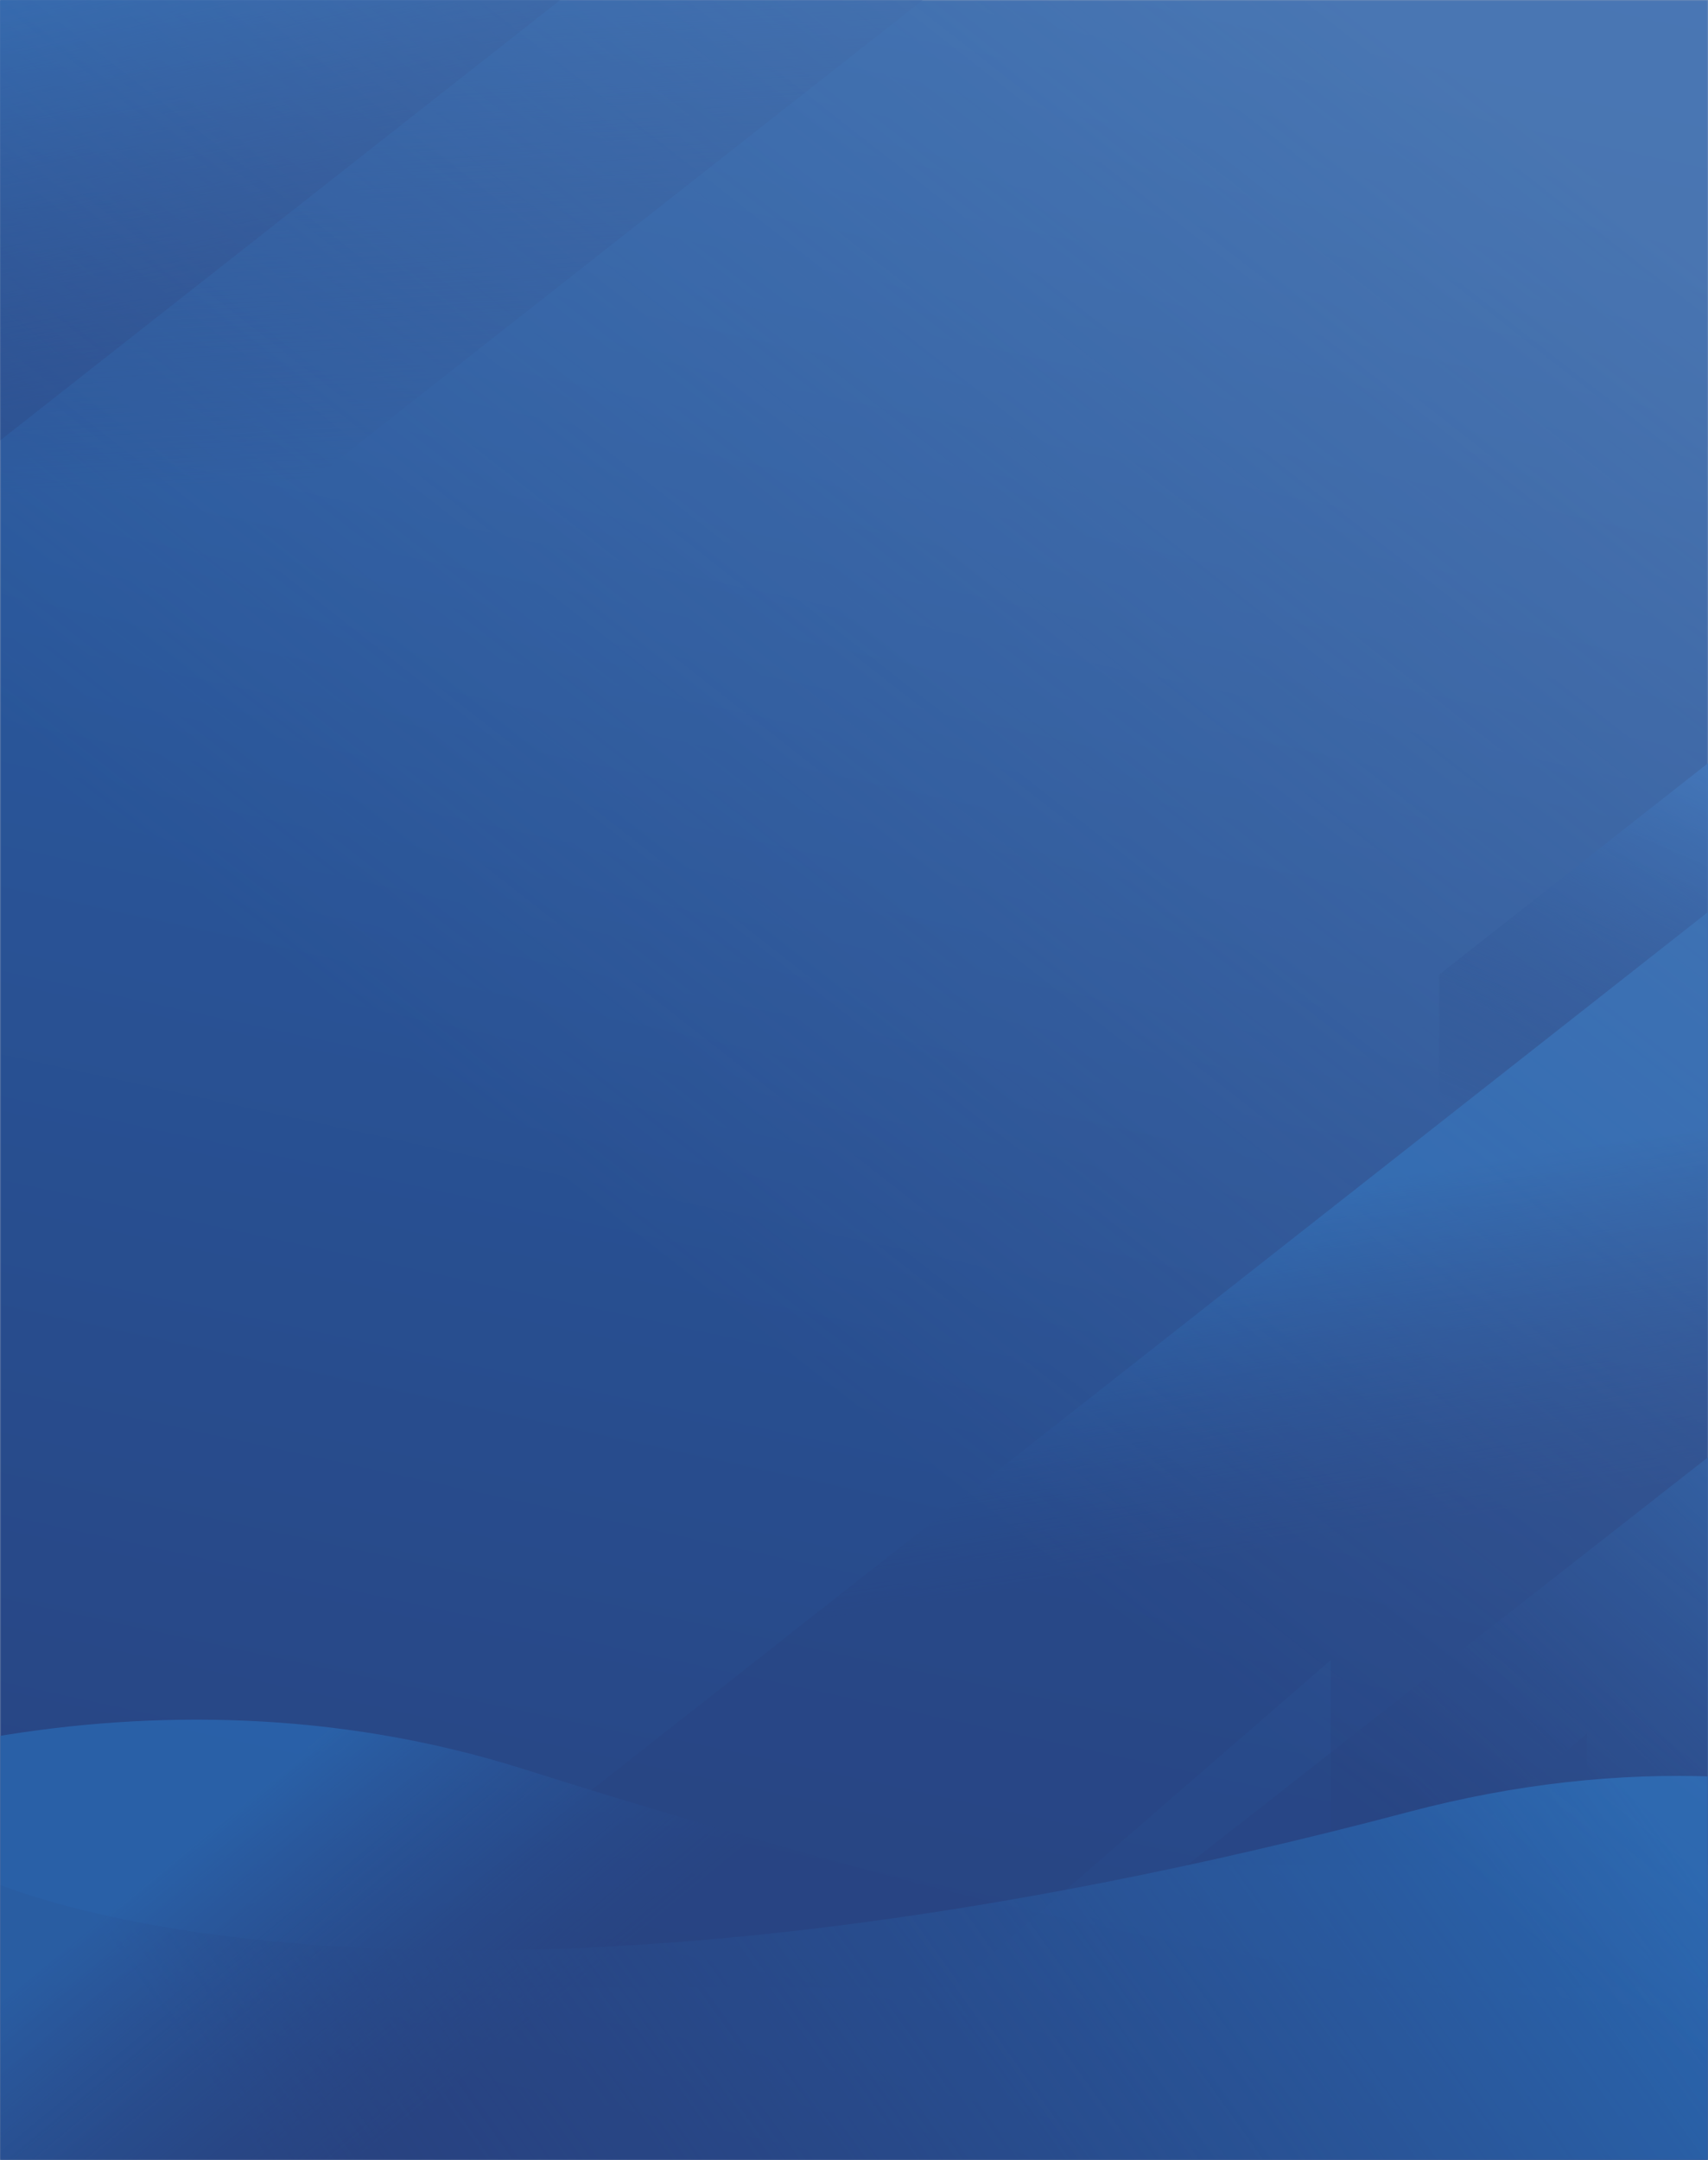 <?xml version="1.0" encoding="UTF-8"?>
<svg width="712px" height="900px" viewBox="0 0 712 900" version="1.1" xmlns="http://www.w3.org/2000/svg" xmlns:xlink="http://www.w3.org/1999/xlink">
    <title>Right Pane_bg_blues</title>
    <defs>
        <rect id="path-1" x="0" y="0" width="712" height="900"></rect>
        <linearGradient x1="73.689%" y1="-11.944%" x2="53.736%" y2="102.222%" id="linearGradient-3">
            <stop stop-color="#4194E7" offset="0%"></stop>
            <stop stop-color="#3D5899" offset="100%"></stop>
        </linearGradient>
        <rect id="path-4" x="0" y="0" width="712" height="900"></rect>
        <linearGradient x1="68.421%" y1="19.113%" x2="72.193%" y2="71.993%" id="linearGradient-6">
            <stop stop-color="#4194E7" offset="0%"></stop>
            <stop stop-color="#3D5899" stop-opacity="0" offset="100%"></stop>
        </linearGradient>
        <rect id="path-7" x="0" y="0" width="712" height="900"></rect>
        <linearGradient x1="36.579%" y1="61.445%" x2="56.14%" y2="25.732%" id="linearGradient-9">
            <stop stop-color="#4BA5FF" offset="0%"></stop>
            <stop stop-color="#213D80" stop-opacity="0" offset="100%"></stop>
        </linearGradient>
        <rect id="path-10" x="0" y="0" width="712" height="900"></rect>
        <linearGradient x1="74.535%" y1="24.958%" x2="85.702%" y2="65.078%" id="linearGradient-12">
            <stop stop-color="#4194E7" offset="0%"></stop>
            <stop stop-color="#3D5899" stop-opacity="0.4" offset="100%"></stop>
        </linearGradient>
        <rect id="path-13" x="0" y="0" width="712" height="900"></rect>
        <linearGradient x1="102.826%" y1="17.164%" x2="33.043%" y2="71.267%" id="linearGradient-15">
            <stop stop-color="#4194E7" offset="0%"></stop>
            <stop stop-color="#3D5899" stop-opacity="0.4" offset="100%"></stop>
        </linearGradient>
        <rect id="path-16" x="0" y="0" width="712" height="900"></rect>
        <linearGradient x1="74.535%" y1="24.958%" x2="80.965%" y2="56.55%" id="linearGradient-18">
            <stop stop-color="#4194E7" offset="0%"></stop>
            <stop stop-color="#3D5899" stop-opacity="0.4" offset="100%"></stop>
        </linearGradient>
        <rect id="path-19" x="0" y="0" width="712" height="900"></rect>
        <linearGradient x1="16.056%" y1="44.424%" x2="41.841%" y2="52.424%" id="linearGradient-21">
            <stop stop-color="#4194E7" stop-opacity="0.8" offset="0%"></stop>
            <stop stop-color="#4194E7" stop-opacity="0.8" offset="12.083%"></stop>
            <stop stop-color="#3D5899" stop-opacity="0.3" offset="100%"></stop>
        </linearGradient>
        <rect id="path-22" x="0" y="0" width="712" height="900"></rect>
        <linearGradient x1="63.922%" y1="37.399%" x2="14.51%" y2="53.935%" id="linearGradient-24">
            <stop stop-color="#4194E7" offset="0%"></stop>
            <stop stop-color="#3D5899" stop-opacity="0.1" offset="100%"></stop>
        </linearGradient>
        <rect id="path-25" x="0" y="0" width="712" height="900"></rect>
        <linearGradient x1="81.293%" y1="-1.23599048e-15%" x2="42.727%" y2="61.068%" id="linearGradient-27">
            <stop stop-color="#C3DDFF" offset="0%"></stop>
            <stop stop-color="#BED4FF" stop-opacity="0" offset="100%"></stop>
        </linearGradient>
    </defs>
    <g id="Centime-Bankning-16-June-2023" stroke="none" stroke-width="1" fill="none" fill-rule="evenodd">
        <g id="1" transform="translate(-740, 0)">
            <g id="Right-Pane_bg_blues" transform="translate(740, 0)">
                <g id="right">
                    <g id="Rectangle-Clipped">
                        <mask id="mask-2" fill="white">
                            <use xlink:href="#path-1"></use>
                        </mask>
                        <g id="path-1"></g>
                        <rect id="Rectangle" fill="url(#linearGradient-3)" fill-rule="nonzero" mask="url(#mask-2)" x="0" y="0" width="712" height="900"></rect>
                    </g>
                    <g id="Vector-1-Clipped">
                        <mask id="mask-5" fill="white">
                            <use xlink:href="#path-4"></use>
                        </mask>
                        <g id="path-1"></g>
                        <polygon id="Vector-1" fill="url(#linearGradient-6)" fill-rule="nonzero" mask="url(#mask-5)" points="-11 311 559 -137 -11 -137"></polygon>
                    </g>
                    <g id="Vector-20-Clipped">
                        <mask id="mask-8" fill="white">
                            <use xlink:href="#path-7"></use>
                        </mask>
                        <g id="path-1"></g>
                        <polygon id="Vector-20" fill="url(#linearGradient-9)" fill-rule="nonzero" mask="url(#mask-8)" transform="translate(656, 362) rotate(-180) translate(-656, -362)" points="371 586 941 138 371 138"></polygon>
                    </g>
                    <g id="Vector-17-Clipped">
                        <mask id="mask-11" fill="white">
                            <use xlink:href="#path-10"></use>
                        </mask>
                        <g id="path-1"></g>
                        <polygon id="Vector-17" fill="url(#linearGradient-12)" fill-rule="nonzero" mask="url(#mask-11)" points="-68 237 502 -211 -68 -211"></polygon>
                    </g>
                    <g id="Vector-18-Clipped">
                        <mask id="mask-14" fill="white">
                            <use xlink:href="#path-13"></use>
                        </mask>
                        <g id="path-1"></g>
                        <polygon id="Vector-18" fill="url(#linearGradient-15)" fill-rule="nonzero" mask="url(#mask-14)" points="495 777 725 597 725 777 661.552 777 661.552 722.217 598.103 777"></polygon>
                    </g>
                    <g id="Vector-16-Clipped">
                        <mask id="mask-17" fill="white">
                            <use xlink:href="#path-16"></use>
                        </mask>
                        <g id="path-1"></g>
                        <polygon id="Vector-16" fill="url(#linearGradient-18)" fill-rule="nonzero" mask="url(#mask-17)" points="142 828 712 380 712 828 554.759 828 554.759 691.652 397.517 828"></polygon>
                    </g>
                    <g id="Vector-12-Clipped">
                        <mask id="mask-20" fill="white">
                            <use xlink:href="#path-19"></use>
                        </mask>
                        <g id="path-1"></g>
                        <path d="M-146,771.5 C-90.167,739.333 60.8,687.4 218,737 C414.5,799 596,842.5 810,838.5 L810,927.5 L-146,927.5 L-146,771.5 Z" id="Vector-12" fill="url(#linearGradient-21)" fill-rule="nonzero" mask="url(#mask-20)"></path>
                    </g>
                    <g id="Vector-13-Clipped">
                        <mask id="mask-23" fill="white">
                            <use xlink:href="#path-22"></use>
                        </mask>
                        <g id="path-1"></g>
                        <path d="M-27.5,772.5 C27.333,806.333 227,850.2 587,755 C947,659.8 1177.333,1039 1247.5,1240.5 L-27.5,1240.5 L-27.5,772.5 Z" id="Vector-13" fill="url(#linearGradient-24)" fill-rule="nonzero" mask="url(#mask-23)"></path>
                    </g>
                    <g id="Ellipse-8-Clipped">
                        <mask id="mask-26" fill="white">
                            <use xlink:href="#path-25"></use>
                        </mask>
                        <g id="path-1"></g>
                    </g>
                </g>
                <rect id="Rectangle" fill="url(#linearGradient-27)" fill-rule="nonzero" opacity="0.4" style="mix-blend-mode: hard-light;" x="0" y="0" width="712" height="900"></rect>
                <rect id="Rectangle" fill="#08255D" fill-rule="nonzero" opacity="0.4" style="mix-blend-mode: hard-light;" x="0" y="0" width="712" height="900"></rect>
            </g>
        </g>
    </g>
</svg>